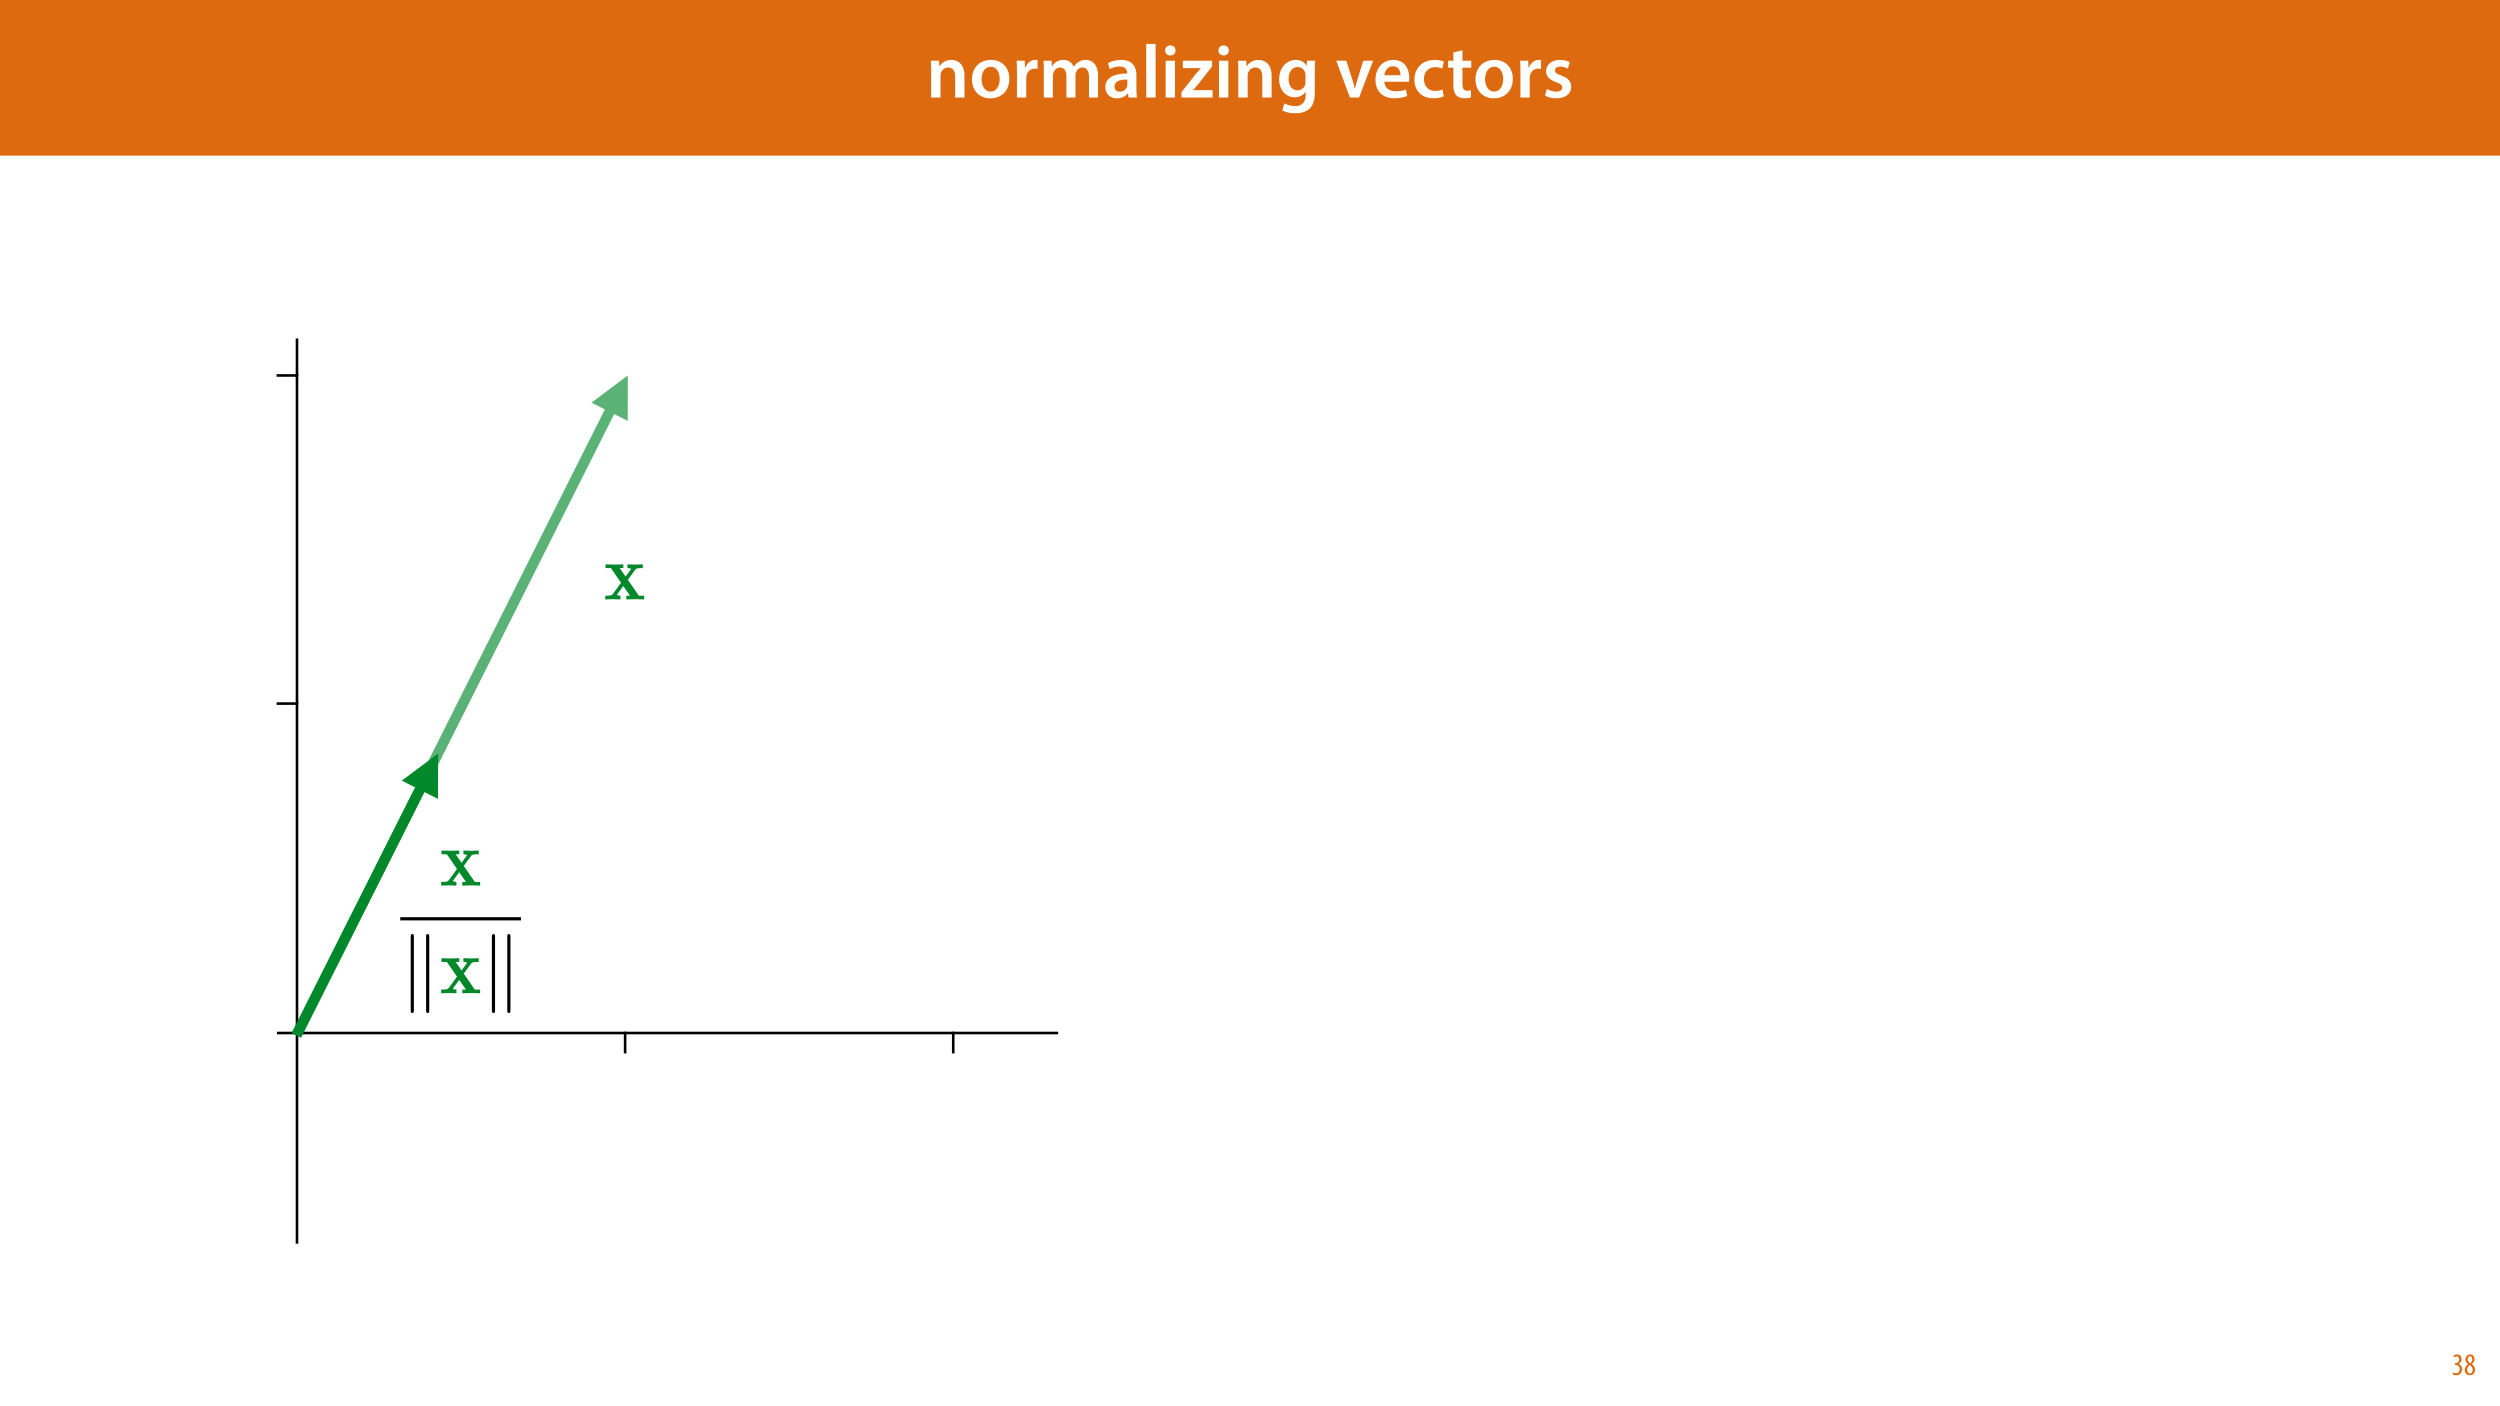 <?xml version="1.0" encoding="UTF-8"?>
<svg xmlns="http://www.w3.org/2000/svg" xmlns:xlink="http://www.w3.org/1999/xlink" width="1920" height="1080" viewBox="0 0 1920 1080">
<defs>
<filter id="filter-remove-color" x="0%" y="0%" width="100%" height="100%">
<feColorMatrix color-interpolation-filters="sRGB" values="0 0 0 0 1 0 0 0 0 1 0 0 0 0 1 0 0 0 1 0" />
</filter>
<g>
<g id="glyph-0-0">
<path d="M 3.828 0 L 11.016 0 L 11.016 -16.594 C 11.016 -17.406 11.078 -18.266 11.312 -18.906 C 12.062 -21.047 14.031 -23.078 16.875 -23.078 C 20.766 -23.078 22.266 -20.016 22.266 -15.953 L 22.266 0 L 29.406 0 L 29.406 -16.766 C 29.406 -25.688 24.297 -28.891 19.375 -28.891 C 14.672 -28.891 11.594 -26.219 10.375 -24.016 L 10.203 -24.016 L 9.859 -28.25 L 3.594 -28.25 C 3.766 -25.812 3.828 -23.078 3.828 -19.844 Z M 3.828 0 "/>
</g>
<g id="glyph-0-1">
<path d="M 16.641 -28.891 C 8.125 -28.891 2.031 -23.203 2.031 -13.922 C 2.031 -4.875 8.172 0.641 16.188 0.641 C 23.375 0.641 30.688 -4 30.688 -14.391 C 30.688 -22.969 25.062 -28.891 16.641 -28.891 Z M 16.469 -23.656 C 21.344 -23.656 23.312 -18.625 23.312 -14.203 C 23.312 -8.531 20.469 -4.531 16.406 -4.531 C 12.062 -4.531 9.391 -8.641 9.391 -14.094 C 9.391 -18.797 11.422 -23.656 16.469 -23.656 Z M 16.469 -23.656 "/>
</g>
<g id="glyph-0-2">
<path d="M 3.828 0 L 10.969 0 L 10.969 -14.609 C 10.969 -15.422 11.078 -16.188 11.188 -16.812 C 11.828 -20.016 14.156 -22.219 17.578 -22.219 C 18.438 -22.219 19.078 -22.094 19.656 -21.984 L 19.656 -28.703 C 19.078 -28.828 18.672 -28.891 17.984 -28.891 C 14.969 -28.891 11.656 -26.859 10.266 -22.859 L 10.031 -22.859 L 9.797 -28.25 L 3.594 -28.25 C 3.766 -25.688 3.828 -22.969 3.828 -19.141 Z M 3.828 0 "/>
</g>
<g id="glyph-0-3">
<path d="M 3.828 0 L 10.781 0 L 10.781 -16.703 C 10.781 -17.516 10.906 -18.328 11.188 -19.031 C 11.828 -21 13.625 -23.078 16.297 -23.078 C 19.609 -23.078 21.172 -20.297 21.172 -16.359 L 21.172 0 L 28.125 0 L 28.125 -16.938 C 28.125 -17.75 28.297 -18.625 28.484 -19.312 C 29.234 -21.344 31.031 -23.078 33.469 -23.078 C 36.891 -23.078 38.516 -20.297 38.516 -15.609 L 38.516 0 L 45.469 0 L 45.469 -16.641 C 45.469 -25.688 40.719 -28.891 36.016 -28.891 C 33.703 -28.891 31.906 -28.297 30.328 -27.203 C 29 -26.391 27.844 -25.234 26.859 -23.656 L 26.734 -23.656 C 25.516 -26.797 22.625 -28.891 18.906 -28.891 C 14.156 -28.891 11.594 -26.281 10.203 -24.062 L 10.031 -24.062 L 9.75 -28.25 L 3.594 -28.25 C 3.766 -25.812 3.828 -23.078 3.828 -19.844 Z M 3.828 0 "/>
</g>
<g id="glyph-0-4">
<path d="M 26.156 0 C 25.875 -1.734 25.75 -4.234 25.75 -6.781 L 25.75 -17 C 25.75 -23.141 23.141 -28.891 14.094 -28.891 C 9.625 -28.891 5.969 -27.672 3.891 -26.391 L 5.281 -21.75 C 7.188 -22.969 10.094 -23.844 12.875 -23.844 C 17.859 -23.844 18.625 -20.766 18.625 -18.906 L 18.625 -18.438 C 8.172 -18.5 1.859 -14.906 1.859 -7.766 C 1.859 -3.484 5.047 0.641 10.734 0.641 C 14.391 0.641 17.344 -0.922 19.078 -3.125 L 19.25 -3.125 L 19.719 0 Z M 18.797 -9.922 C 18.797 -9.453 18.734 -8.875 18.562 -8.359 C 17.922 -6.328 15.828 -4.469 12.984 -4.469 C 10.734 -4.469 8.938 -5.734 8.938 -8.531 C 8.938 -12.812 13.75 -13.922 18.797 -13.797 Z M 18.797 -9.922 "/>
</g>
<g id="glyph-0-5">
<path d="M 3.828 0 L 11.016 0 L 11.016 -41.188 L 3.828 -41.188 Z M 3.828 0 "/>
</g>
<g id="glyph-0-6">
<path d="M 11.016 0 L 11.016 -28.25 L 3.828 -28.25 L 3.828 0 Z M 7.422 -40.016 C 5.047 -40.016 3.422 -38.344 3.422 -36.141 C 3.422 -33.984 4.984 -32.312 7.359 -32.312 C 9.859 -32.312 11.422 -33.984 11.422 -36.141 C 11.375 -38.344 9.859 -40.016 7.422 -40.016 Z M 7.422 -40.016 "/>
</g>
<g id="glyph-0-7">
<path d="M 1.156 0 L 25 0 L 25 -5.688 L 10.094 -5.688 L 10.094 -5.797 C 11.547 -7.312 12.875 -8.938 14.266 -10.609 L 24.656 -23.891 L 24.656 -28.25 L 2.203 -28.25 L 2.203 -22.562 L 15.953 -22.562 L 15.953 -22.453 C 14.438 -20.828 13.219 -19.438 11.781 -17.688 L 1.156 -4.125 Z M 1.156 0 "/>
</g>
<g id="glyph-0-8">
<path d="M 23.438 -28.25 L 23.141 -24.469 L 23.031 -24.469 C 21.688 -26.797 19.141 -28.891 14.844 -28.891 C 8.062 -28.891 2.031 -23.266 2.031 -13.984 C 2.031 -5.969 7.016 -0.172 14.031 -0.172 C 17.75 -0.172 20.641 -1.859 22.266 -4.344 L 22.391 -4.344 L 22.391 -1.906 C 22.391 4.172 18.906 6.609 14.266 6.609 C 10.844 6.609 7.828 5.516 6.031 4.469 L 4.469 9.859 C 6.906 11.375 10.734 12.125 14.328 12.125 C 18.219 12.125 22.266 11.312 25.234 8.703 C 28.188 6.031 29.406 1.797 29.406 -4.125 L 29.406 -20.125 C 29.406 -24.016 29.516 -26.328 29.641 -28.25 Z M 22.266 -12.359 C 22.266 -11.547 22.156 -10.562 21.984 -9.797 C 21.172 -7.25 18.844 -5.516 16.188 -5.516 C 11.719 -5.516 9.281 -9.391 9.281 -14.203 C 9.281 -19.953 12.234 -23.438 16.234 -23.438 C 19.25 -23.438 21.281 -21.453 22.047 -18.844 C 22.219 -18.266 22.266 -17.578 22.266 -16.938 Z M 22.266 -12.359 "/>
</g>
<g id="glyph-0-9">
</g>
<g id="glyph-0-10">
<path d="M 0.641 -28.25 L 11.141 0 L 18.156 0 L 28.938 -28.25 L 21.406 -28.25 L 16.938 -13.922 C 16.188 -11.375 15.547 -9.156 15.016 -6.844 L 14.844 -6.844 C 14.328 -9.156 13.75 -11.422 12.938 -13.922 L 8.359 -28.25 Z M 0.641 -28.25 "/>
</g>
<g id="glyph-0-11">
<path d="M 27.781 -12.125 C 27.891 -12.766 28.016 -13.797 28.016 -15.141 C 28.016 -21.344 25 -28.891 15.828 -28.891 C 6.781 -28.891 2.031 -21.516 2.031 -13.688 C 2.031 -5.047 7.422 0.578 16.594 0.578 C 20.641 0.578 24.016 -0.172 26.453 -1.156 L 25.406 -6.094 C 23.266 -5.281 20.875 -4.812 17.578 -4.812 C 13.047 -4.812 9.047 -7.016 8.875 -12.125 Z M 8.875 -17.109 C 9.156 -20.016 11.016 -24.016 15.422 -24.016 C 20.188 -24.016 21.344 -19.719 21.281 -17.109 Z M 8.875 -17.109 "/>
</g>
<g id="glyph-0-12">
<path d="M 23.609 -6.141 C 22.219 -5.562 20.469 -5.047 17.984 -5.047 C 13.109 -5.047 9.344 -8.359 9.344 -14.156 C 9.281 -19.312 12.531 -23.312 17.984 -23.312 C 20.531 -23.312 22.219 -22.734 23.375 -22.219 L 24.656 -27.547 C 23.031 -28.297 20.359 -28.891 17.75 -28.891 C 7.828 -28.891 2.031 -22.266 2.031 -13.797 C 2.031 -5.047 7.766 0.578 16.594 0.578 C 20.125 0.578 23.078 -0.172 24.594 -0.875 Z M 23.609 -6.141 "/>
</g>
<g id="glyph-0-13">
<path d="M 5.047 -34.625 L 5.047 -28.25 L 0.984 -28.25 L 0.984 -22.906 L 5.047 -22.906 L 5.047 -9.625 C 5.047 -5.922 5.734 -3.359 7.25 -1.734 C 8.578 -0.297 10.781 0.578 13.391 0.578 C 15.656 0.578 17.516 0.297 18.562 -0.109 L 18.438 -5.562 C 17.812 -5.391 16.875 -5.219 15.656 -5.219 C 12.938 -5.219 12 -7.016 12 -10.438 L 12 -22.906 L 18.797 -22.906 L 18.797 -28.25 L 12 -28.25 L 12 -36.312 Z M 5.047 -34.625 "/>
</g>
<g id="glyph-0-14">
<path d="M 2.094 -1.391 C 4.172 -0.234 7.25 0.578 10.672 0.578 C 18.156 0.578 22.156 -3.125 22.156 -8.234 C 22.094 -12.406 19.719 -15.016 14.609 -16.875 C 11.016 -18.156 9.688 -19.031 9.688 -20.828 C 9.688 -22.562 11.078 -23.781 13.625 -23.781 C 16.125 -23.781 18.391 -22.859 19.609 -22.156 L 21 -27.203 C 19.375 -28.078 16.641 -28.891 13.516 -28.891 C 6.953 -28.891 2.844 -25 2.844 -20.016 C 2.781 -16.703 5.109 -13.688 10.609 -11.781 C 14.094 -10.562 15.25 -9.562 15.25 -7.656 C 15.25 -5.797 13.859 -4.531 10.734 -4.531 C 8.172 -4.531 5.109 -5.562 3.484 -6.547 Z M 2.094 -1.391 "/>
</g>
<g id="glyph-1-0">
<path d="M 0.672 -0.531 C 1.297 -0.094 2.406 0.188 3.406 0.188 C 6.234 0.188 7.875 -1.875 7.875 -4.422 C 7.875 -6.859 6.531 -8.109 5.141 -8.5 L 5.141 -8.547 C 6.641 -9.266 7.469 -10.625 7.469 -12.188 C 7.469 -14.203 6.219 -15.797 4.016 -15.797 C 2.828 -15.797 1.781 -15.359 1.203 -14.906 L 1.609 -13.516 C 2.109 -13.875 2.781 -14.25 3.547 -14.25 C 4.781 -14.25 5.609 -13.422 5.609 -11.859 C 5.609 -9.938 3.906 -9.094 2.812 -9.078 L 2.453 -9.078 L 2.453 -7.688 L 2.875 -7.688 C 4.75 -7.688 6.031 -6.5 6.031 -4.469 C 6.031 -2.516 4.938 -1.344 3.344 -1.344 C 2.406 -1.344 1.562 -1.703 1.078 -1.984 Z M 0.672 -0.531 "/>
</g>
<g id="glyph-1-1">
<path d="M 4.562 0.188 C 6.953 0.188 8.562 -1.703 8.562 -4.125 C 8.562 -6 7.516 -7.422 6.078 -8.375 L 6.078 -8.453 C 7.516 -9.438 8.156 -10.75 8.156 -12.125 C 8.156 -13.922 7.062 -15.797 4.828 -15.797 C 2.875 -15.797 1.172 -14.297 1.172 -11.906 C 1.172 -10.578 1.922 -9.219 3.219 -8.328 L 3.234 -8.281 C 1.969 -7.391 0.672 -6 0.672 -3.812 C 0.672 -1.875 1.969 0.188 4.562 0.188 Z M 4.625 -1.172 C 3.281 -1.172 2.5 -2.375 2.5 -4.125 C 2.5 -5.5 3.266 -6.844 4.516 -7.609 C 5.719 -6.812 6.75 -5.812 6.75 -4.016 C 6.75 -2.062 5.781 -1.172 4.625 -1.172 Z M 4.688 -14.422 C 5.812 -14.422 6.438 -13.422 6.438 -11.906 C 6.438 -10.734 5.812 -9.703 4.875 -9.031 C 3.906 -9.641 2.953 -10.438 2.953 -12.031 C 2.953 -13.438 3.641 -14.422 4.688 -14.422 Z M 4.688 -14.422 "/>
</g>
<g id="glyph-2-0">
<path d="M 18.438 -15.109 L 24.141 -22.875 C 24.75 -23.656 25.047 -24.078 29.906 -24.078 L 29.906 -26.938 C 27.969 -26.812 25.469 -26.75 24.391 -26.75 C 22.875 -26.75 19.828 -26.875 18.141 -26.938 L 18.141 -24.078 C 19.344 -24.078 20.016 -24.016 20.984 -23.406 L 16.734 -17.531 L 12.188 -24.078 L 14.984 -24.078 L 14.984 -26.938 C 13.219 -26.875 10.188 -26.75 7.828 -26.75 C 5.516 -26.75 3.516 -26.812 1.328 -26.938 L 1.328 -24.078 L 5.453 -24.078 L 13.219 -12.797 L 6.797 -4 C 5.938 -2.844 3.938 -2.844 1.094 -2.844 L 1.094 0 C 2.906 -0.125 5.891 -0.188 6.609 -0.188 C 8.062 -0.188 11.531 -0.062 12.797 0 L 12.797 -2.844 C 11.047 -2.906 10.797 -3.031 10.016 -3.516 L 14.922 -10.312 L 20.078 -2.844 L 17.281 -2.844 L 17.281 0 C 19.109 -0.062 22.922 -0.188 24.5 -0.188 C 26.266 -0.188 28.938 -0.062 31 0 L 31 -2.844 L 26.875 -2.844 Z M 18.438 -15.109 "/>
</g>
<g id="glyph-3-0">
<path d="M 10.438 -43.438 C 10.438 -44.406 10.438 -45.5 9.219 -45.5 C 8 -45.5 8 -44.156 8 -43.25 L 8 12.922 C 8 13.891 8 15.172 9.219 15.172 C 10.438 15.172 10.438 14.078 10.438 13.109 Z M 22.266 -43.25 C 22.266 -44.219 22.266 -45.5 21.047 -45.5 C 19.828 -45.5 19.828 -44.406 19.828 -43.438 L 19.828 13.109 C 19.828 14.078 19.828 15.172 21.047 15.172 C 22.266 15.172 22.266 13.828 22.266 12.922 Z M 22.266 -43.25 "/>
</g>
<g id="glyph-4-0">
<path d="M 18.438 -15.109 L 24.141 -22.875 C 24.75 -23.656 25.047 -24.078 29.906 -24.078 L 29.906 -26.938 C 27.969 -26.812 25.469 -26.75 24.391 -26.75 C 22.875 -26.75 19.828 -26.875 18.141 -26.938 L 18.141 -24.078 C 19.344 -24.078 20.016 -24.016 20.984 -23.406 L 16.734 -17.531 L 12.188 -24.078 L 14.984 -24.078 L 14.984 -26.938 C 13.219 -26.875 10.188 -26.75 7.828 -26.75 C 5.516 -26.75 3.516 -26.812 1.328 -26.938 L 1.328 -24.078 L 5.453 -24.078 L 13.219 -12.797 L 6.797 -4 C 5.938 -2.844 3.938 -2.844 1.094 -2.844 L 1.094 0 C 2.906 -0.125 5.891 -0.188 6.609 -0.188 C 8.062 -0.188 11.531 -0.062 12.797 0 L 12.797 -2.844 C 11.047 -2.906 10.797 -3.031 10.016 -3.516 L 14.922 -10.312 L 20.078 -2.844 L 17.281 -2.844 L 17.281 0 C 19.109 -0.062 22.922 -0.188 24.5 -0.188 C 26.266 -0.188 28.938 -0.062 31 0 L 31 -2.844 L 26.875 -2.844 Z M 18.438 -15.109 "/>
</g>
</g>
<mask id="mask-0">
<g filter="url(#filter-remove-color)">
<rect x="-192" y="-108" width="2304" height="1296" fill="rgb(0%, 0%, 0%)" fill-opacity="0.646"/>
</g>
</mask>
<clipPath id="clip-0">
<path clip-rule="nonzero" d="M 6 0 L 286 0 L 286 515 L 6 515 Z M 6 0 "/>
</clipPath>
<clipPath id="clip-1">
<rect x="0" y="0" width="286" height="515"/>
</clipPath>
<g id="source-5" clip-path="url(#clip-1)">
<g clip-path="url(#clip-0)">
<path fill="none" stroke-width="8" stroke-linecap="butt" stroke-linejoin="miter" stroke="rgb(0%, 53.334%, 16.862%)" stroke-opacity="1" stroke-miterlimit="4" d="M -0.002 -0.001 L 535.92 0 L 539.92 0.002 " transform="matrix(0.449, -0.894, 0.894, 0.449, 21.583, 507.124)"/>
</g>
<path fill-rule="nonzero" fill="rgb(0%, 53.334%, 16.862%)" fill-opacity="1" d="M 276.098 35.234 L 276.16 0.352 L 248.215 21.23 Z M 276.098 35.234 "/>
</g>
<clipPath id="clip-2">
<path clip-rule="nonzero" d="M 307.324 704 L 400.445 704 L 400.445 707 L 307.324 707 Z M 307.324 704 "/>
</clipPath>
<clipPath id="clip-3">
<path clip-rule="nonzero" d="M 315 717 L 330 717 L 330 777.969 L 315 777.969 Z M 315 717 "/>
</clipPath>
<clipPath id="clip-4">
<path clip-rule="nonzero" d="M 377 717 L 393 717 L 393 777.969 L 377 777.969 Z M 377 717 "/>
</clipPath>
</defs>
<rect x="-192" y="-108" width="2304" height="1296" fill="rgb(100%, 100%, 100%)" fill-opacity="1"/>
<path fill-rule="nonzero" fill="rgb(87.059%, 41.568%, 6.274%)" fill-opacity="1" d="M -0.207 119.531 L 1920.207 119.531 L 1920.207 0 L -0.207 0 Z M -0.207 119.531 "/>
<g fill="rgb(100%, 100%, 100%)" fill-opacity="1">
<use xlink:href="#glyph-0-0" x="711.296" y="74.9"/>
<use xlink:href="#glyph-0-1" x="744.472" y="74.9"/>
<use xlink:href="#glyph-0-2" x="777.184" y="74.9"/>
<use xlink:href="#glyph-0-3" x="797.832" y="74.9"/>
<use xlink:href="#glyph-0-4" x="847.016" y="74.9"/>
<use xlink:href="#glyph-0-5" x="876.48" y="74.9"/>
<use xlink:href="#glyph-0-6" x="891.386" y="74.9"/>
<use xlink:href="#glyph-0-7" x="906.234" y="74.9"/>
<use xlink:href="#glyph-0-6" x="932.334" y="74.9"/>
<use xlink:href="#glyph-0-0" x="947.182" y="74.9"/>
<use xlink:href="#glyph-0-8" x="980.358" y="74.9"/>
<use xlink:href="#glyph-0-9" x="1013.592" y="74.9"/>
<use xlink:href="#glyph-0-10" x="1025.598" y="74.9"/>
</g>
<g fill="rgb(100%, 100%, 100%)" fill-opacity="1">
<use xlink:href="#glyph-0-11" x="1054.308" y="74.9"/>
<use xlink:href="#glyph-0-12" x="1084.236" y="74.9"/>
</g>
<g fill="rgb(100%, 100%, 100%)" fill-opacity="1">
<use xlink:href="#glyph-0-13" x="1111.148" y="74.9"/>
</g>
<g fill="rgb(100%, 100%, 100%)" fill-opacity="1">
<use xlink:href="#glyph-0-1" x="1131.158" y="74.9"/>
<use xlink:href="#glyph-0-2" x="1163.87" y="74.9"/>
<use xlink:href="#glyph-0-14" x="1184.518" y="74.9"/>
</g>
<g fill="rgb(87.059%, 41.568%, 6.274%)" fill-opacity="1">
<use xlink:href="#glyph-1-0" x="1883.02" y="1056"/>
<use xlink:href="#glyph-1-1" x="1892.26" y="1056"/>
</g>
<path fill="none" stroke-width="2" stroke-linecap="butt" stroke-linejoin="miter" stroke="rgb(0%, 0%, 0%)" stroke-opacity="1" stroke-miterlimit="4" d="M -0.001 0 L 695.163 0 " transform="matrix(0, -1, 1, 0, 228.086, 955.124)"/>
<path fill="none" stroke-width="2" stroke-linecap="butt" stroke-linejoin="miter" stroke="rgb(0%, 0%, 0%)" stroke-opacity="1" stroke-miterlimit="4" d="M -0 -0.002 L 599.922 -0.002 " transform="matrix(1, 0, 0, 1, 212.727, 793.353)"/>
<path fill="none" stroke-width="2" stroke-linecap="butt" stroke-linejoin="miter" stroke="rgb(0%, 0%, 0%)" stroke-opacity="1" stroke-miterlimit="4" d="M 0.001 0 L 16.657 0 " transform="matrix(0, -1, 1, 0, 480.086, 809.009)"/>
<path fill="none" stroke-width="2" stroke-linecap="butt" stroke-linejoin="miter" stroke="rgb(0%, 0%, 0%)" stroke-opacity="1" stroke-miterlimit="4" d="M 0.001 0 L 16.657 0 " transform="matrix(0, -1, 1, 0, 732.086, 809.009)"/>
<path fill="none" stroke-width="2" stroke-linecap="butt" stroke-linejoin="miter" stroke="rgb(0%, 0%, 0%)" stroke-opacity="1" stroke-miterlimit="4" d="M -0 0.002 L 16.656 0.002 " transform="matrix(-1, 0, 0, -1, 229.086, 540.353)"/>
<path fill="none" stroke-width="2" stroke-linecap="butt" stroke-linejoin="miter" stroke="rgb(0%, 0%, 0%)" stroke-opacity="1" stroke-miterlimit="4" d="M -0 0.002 L 16.656 0.002 " transform="matrix(-1, 0, 0, -1, 229.086, 288.353)"/>
<g mask="url(#mask-0)">
<use xlink:href="#source-5" transform="matrix(1, 0, 0, 1, 206, 288)"/>
</g>
<g fill="rgb(0%, 53.334%, 16.862%)" fill-opacity="1">
<use xlink:href="#glyph-2-0" x="337.744" y="680.153"/>
</g>
<g clip-path="url(#clip-2)">
<path fill="none" stroke-width="0.398" stroke-linecap="butt" stroke-linejoin="miter" stroke="rgb(0%, 0%, 0%)" stroke-opacity="1" stroke-miterlimit="10" d="M -0 0 L 15.221 0 " transform="matrix(6.089, 0, 0, -6.089, 307.414, 705.629)"/>
</g>
<g clip-path="url(#clip-3)">
<g fill="rgb(0%, 0%, 0%)" fill-opacity="1">
<use xlink:href="#glyph-3-0" x="307.415" y="762.836"/>
</g>
</g>
<g fill="rgb(0%, 53.334%, 16.862%)" fill-opacity="1">
<use xlink:href="#glyph-2-0" x="337.744" y="762.836"/>
</g>
<g clip-path="url(#clip-4)">
<g fill="rgb(0%, 0%, 0%)" fill-opacity="1">
<use xlink:href="#glyph-3-0" x="369.761" y="762.836"/>
</g>
</g>
<path fill="none" stroke-width="8" stroke-linecap="butt" stroke-linejoin="miter" stroke="rgb(0%, 53.334%, 16.862%)" stroke-opacity="1" stroke-miterlimit="4" d="M -0.002 -0.001 L 211.098 0.002 L 215.098 0 " transform="matrix(0.449, -0.893, 0.893, 0.449, 227.583, 795.124)"/>
<path fill-rule="nonzero" fill="rgb(0%, 53.334%, 16.862%)" fill-opacity="1" d="M 336.406 613.566 L 336.496 578.684 L 308.535 599.543 Z M 336.406 613.566 "/>
<g fill="rgb(0%, 53.334%, 16.862%)" fill-opacity="1">
<use xlink:href="#glyph-4-0" x="463.743" y="460.359"/>
</g>
</svg>

